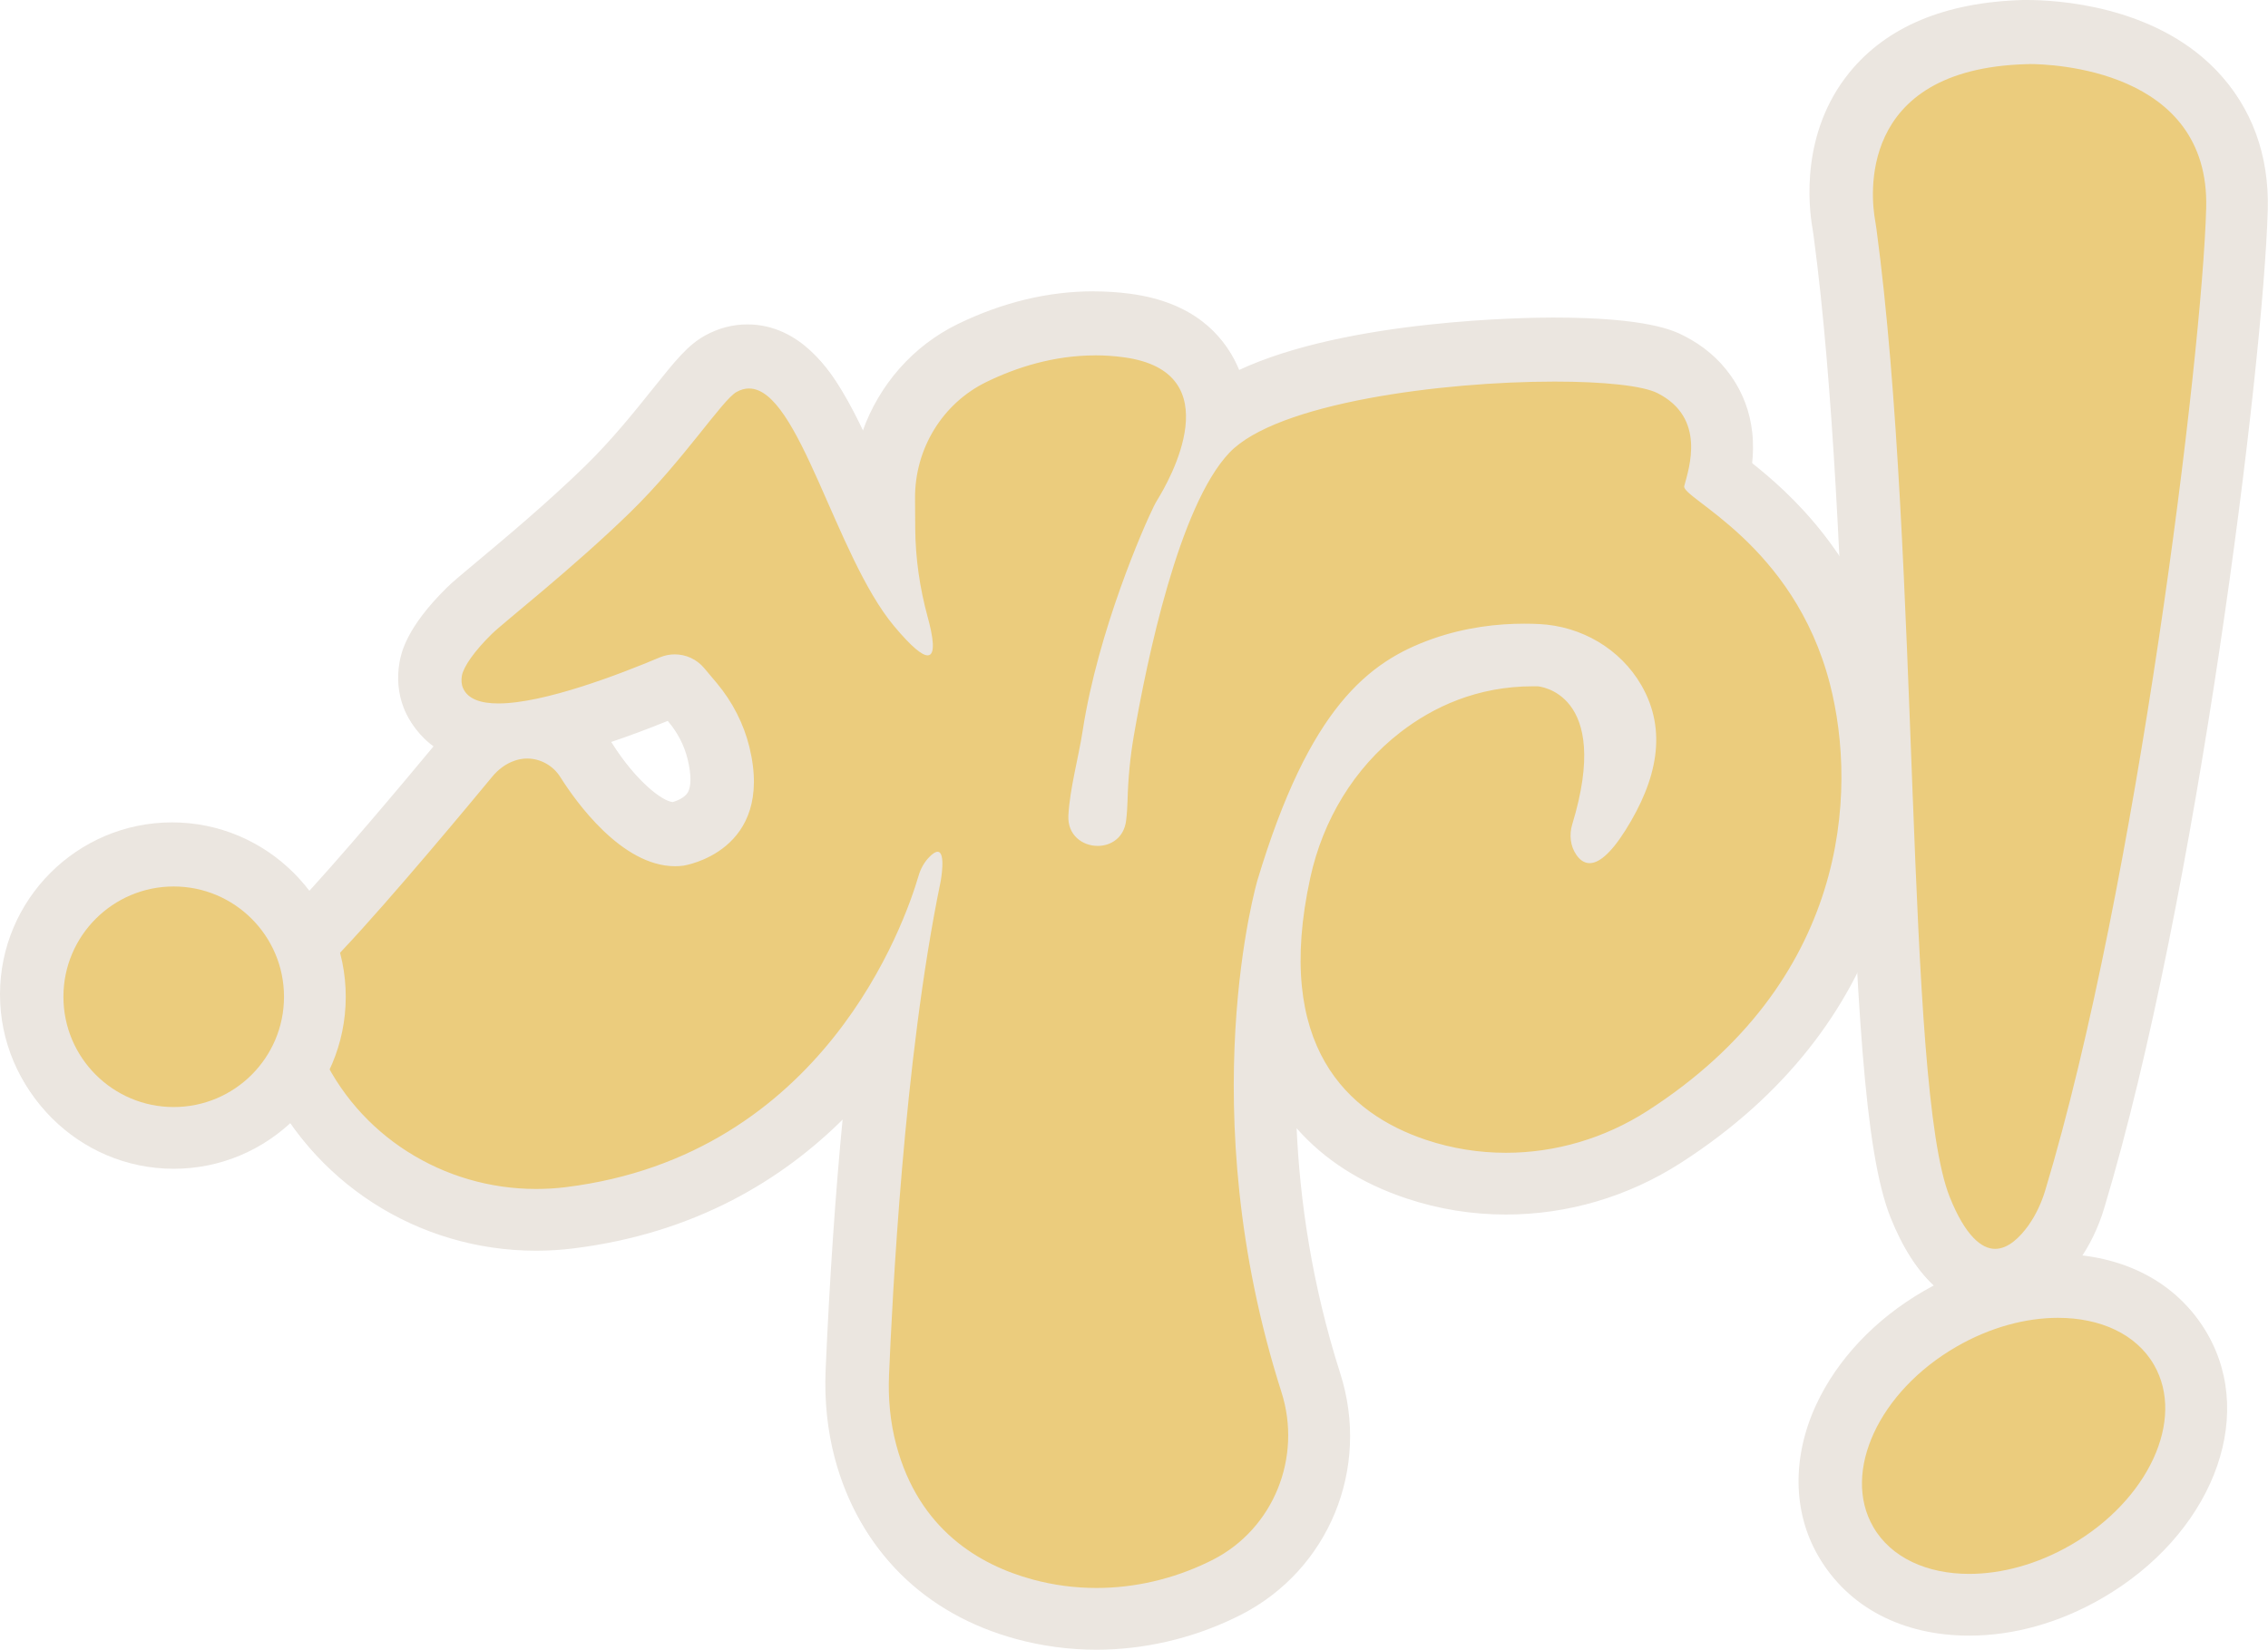 <?xml version="1.0" encoding="UTF-8"?><svg id="Capa_2" xmlns="http://www.w3.org/2000/svg" viewBox="0 0 367.27 267.18"><defs><style>.cls-1{fill:#ebcc7d;}.cls-2{fill:#ebe6e0;}</style></defs><g id="Capa_2-2"><path class="cls-1" d="M177.27,261.8c-3.96,0-7.89-.52-11.69-1.55-13.27-3.61-22.11-12.36-25.57-25.31-1.08-4.05-1.53-8.4-1.34-12.91.95-21.84,2.56-41.46,4.72-57.97-8.9,13.83-24.7,29.5-51.48,32.8-1.79.22-3.61.33-5.4.33-17.21,0-32.75-10.01-39.59-25.51-.17-.39-.33-.77-.5-1.15-.06-.13-.11-.27-.15-.41-.14-.44-3.39-10.87,5.18-19.94,7.73-8.19,20.42-23.46,24.12-27.94,1.32-1.6,2.93-2.85,4.7-3.67-6.42-.04-9.06-2.99-10.14-5.46-.04-.09-.08-.18-.11-.27-.56-1.43-.7-3.02-.42-4.64.49-2.67,2.59-5.84,6.26-9.45.73-.72,2-1.79,4.59-3.94,4.6-3.84,11.55-9.65,17.83-15.76,4.55-4.43,8.37-9.21,11.44-13.04,3.44-4.3,5.04-6.25,6.87-7.26,1.42-.79,2.92-1.19,4.44-1.19,7.9,0,12.09,9.54,17.4,21.61,1.52,3.47,3.07,6.99,4.68,10.19-.11-1.38-.16-2.76-.17-4.13l-.03-4.86c-.06-9.93,5.59-19.1,14.4-23.38,6.54-3.18,13.2-4.79,19.79-4.79,1.76,0,3.53.12,5.26.35,8.12,1.09,11.6,5.08,13.09,8.24,1.09,2.32,1.44,4.8,1.33,7.26,4.6-3.76,12.48-6.71,23.47-8.78,9.52-1.79,20.9-2.82,31.24-2.82,9.4,0,15.76.81,18.91,2.41,6.79,3.45,9.33,9.52,7.58,18.06.16.12.33.25.48.37,5.75,4.39,17.71,13.53,22.44,31.88,5.8,22.5.51,53.92-31.72,74.62-7.7,4.95-16.55,7.56-25.59,7.56-4.94,0-9.81-.79-14.47-2.34-17.35-5.78-22.78-18.6-23.59-30.77-1.67,14.47-2.15,38.36,6.47,65.37,4.16,13.04-1.56,26.96-13.6,33.1-.32.16-.64.32-.97.48-6.31,3.03-13.28,4.63-20.15,4.63ZM87.43,117.73c2.96.64,5.62,2.48,7.27,5.1,3.52,5.57,9.39,12.08,14.35,12.08.21,0,.43-.01.64-.04.32-.06,3.93-.83,5.83-3.71,1.45-2.2,1.68-5.35.71-9.35-.73-2.99-2.2-5.87-4.25-8.32l-2.05-2.45c-.23-.27-.57-.43-.93-.43-.16,0-.32.03-.46.09-6.22,2.62-14.2,5.61-21.09,7.03ZM247.98,105.77c.28,0,.55,0,.83,0,.08,0,.16,0,.24.01.58.04,5.8.53,9.31,5.62,2.75,3.98,3.54,9.47,2.39,16.37,3.59-7.44,2.05-11.87.45-14.67-2.52-4.38-7.18-7.16-12.46-7.42-.7-.04-1.43-.06-2.2-.06-4.66,0-9.09.73-13.17,2.17-3.93,1.38-8.17,3.41-12.48,8.6.82-.75,1.68-1.46,2.56-2.14,7.29-5.63,15.55-8.48,24.53-8.48Z"/><path class="cls-2" d="M177.09,57.18c1.5,0,3.04.1,4.6.31,17.5,2.35,7.33,20.07,5.49,23.04-.22.36-.42.72-.6,1.09-1.66,3.34-9.02,20.13-11.52,36.31-.67,4.38-2.09,9.41-2.32,13.76-.17,3.22,2.3,4.94,4.75,4.94,2.14,0,4.26-1.32,4.6-4.11.14-1.14.2-2.26.23-3.24.09-3.52.42-7.03,1.02-10.5,2.12-12.23,7.28-37.19,15.46-45.82,7.66-8.08,34.46-11.53,52.69-11.53,7.94,0,14.25.66,16.65,1.87,7.88,4,5.13,12.06,4.33,15.05-.53,1.96,17.74,9.35,23.59,32.05,4.55,17.68,2.9,48.31-29.58,69.16-6.9,4.43-14.87,6.77-22.89,6.77-4.33,0-8.68-.68-12.89-2.08-12.78-4.26-24.74-15.23-18.78-42.49,2.03-9.29,7.06-17.73,14.59-23.54,5.3-4.09,12.41-7.44,21.48-7.44.24,0,.49,0,.73,0,0,0,12.18.82,5.61,22.37-.51,1.68-.31,3.53.69,4.96.52.74,1.21,1.31,2.13,1.31,1.38,0,3.27-1.31,5.81-5.34,5.12-8.15,6.81-16.09,2.58-23.45-3.41-5.92-9.72-9.59-16.54-9.93-.78-.04-1.59-.06-2.45-.06-4.27,0-9.46.56-14.83,2.45-10.41,3.67-19.96,11.14-28.37,39.12,0,0-10.81,36.81,3.9,82.9,3.36,10.54-1.26,22.1-11.11,27.13-.28.14-.56.28-.85.42-5.67,2.72-11.82,4.15-18,4.15-3.48,0-6.96-.45-10.37-1.38-8.63-2.35-18.39-8.09-22.05-21.78-.99-3.71-1.34-7.56-1.17-11.4.51-11.79,2.34-50.76,8.35-79.84,0,0,.91-4.83-.49-4.83-.32,0-.76.25-1.36.87-.82.85-1.39,1.89-1.72,3.02-2.22,7.59-15.31,45.27-57.15,50.43-1.6.2-3.2.29-4.79.29-14.96,0-28.87-8.6-35.02-22.53-.16-.36-.31-.72-.47-1.09,0,0-2.57-7.95,4.06-14.97,7.97-8.44,21.12-24.29,24.34-28.19.96-1.16,2.19-2.1,3.62-2.58.11-.04.22-.08.34-.11.56-.16,1.13-.24,1.69-.24,2.14,0,4.2,1.13,5.38,3.02,2.44,3.87,9.9,14.42,18.58,14.42.45,0,.9-.03,1.35-.09,0,0,14.81-2.21,10.68-19.2-.93-3.81-2.76-7.34-5.27-10.35l-2.06-2.45c-1.21-1.44-2.96-2.22-4.76-2.22-.81,0-1.62.16-2.4.48-6.42,2.71-18.77,7.47-26.17,7.47-2.83,0-4.93-.7-5.71-2.47h0c-.28-.63-.31-1.35-.19-2.03.27-1.46,1.99-3.95,4.84-6.75,1.93-1.9,12.97-10.51,22.4-19.69,8.68-8.47,14.93-18.23,17.24-19.51.69-.38,1.36-.56,2.02-.56,8.09,0,13.96,27.07,23.47,38.46,2.89,3.46,4.56,4.76,5.45,4.76,1.37,0,.86-3.11.01-6.19-1.28-4.69-1.99-9.53-2.02-14.39l-.03-4.86c-.05-7.98,4.41-15.37,11.59-18.85,4.81-2.34,10.85-4.29,17.6-4.29M177.09,47.18c-7.35,0-14.74,1.78-21.97,5.29-7.28,3.54-12.76,9.86-15.42,17.34-1.16-2.45-2.34-4.75-3.59-6.81-1.57-2.59-6.36-10.46-15.09-10.46-2.38,0-4.69.61-6.86,1.81-2.78,1.54-4.76,4.02-8.36,8.51-2.98,3.73-6.7,8.37-11.02,12.59-6.14,5.98-13,11.72-17.54,15.51-2.69,2.24-4.02,3.36-4.88,4.21-6.65,6.54-7.41,10.71-7.66,12.08,0,.02,0,.04-.01.06-.44,2.5-.21,5,.66,7.27.06.17.13.34.21.51.61,1.39,1.98,3.78,4.74,5.67-4.42,5.33-15.61,18.7-22.47,25.96-8.45,8.94-7.94,19.87-6.3,24.92.09.28.19.56.31.83.17.4.34.79.51,1.18,7.65,17.34,24.99,28.53,44.18,28.53,2,0,4.03-.12,6.02-.37,19.78-2.44,33.95-11.17,43.96-21.19-1.22,12.54-2.16,26.36-2.81,41.19-.22,5.03.29,9.88,1.5,14.42,3.9,14.56,14.23,24.8,29.09,28.84,4.23,1.15,8.6,1.73,13,1.73,7.61,0,15.32-1.77,22.31-5.12.37-.17.72-.35,1.08-.53,14.24-7.27,21.01-23.7,16.1-39.08-4.64-14.53-6.55-28.13-7.07-39.73,4.48,5.12,10.46,8.94,17.84,11.39,5.16,1.72,10.56,2.59,16.05,2.59,10.01,0,19.79-2.89,28.3-8.35,34.47-22.13,40.09-55.87,33.86-80.07-4.64-18.02-15.93-28.09-22.3-33.11.17-1.56.23-3.3.03-5.13-.73-6.68-4.56-12.11-10.79-15.27-1.59-.81-5.82-2.96-21.18-2.96-3.91,0-33.34.28-50.95,8.53-.17-.44-.35-.88-.56-1.32-2.02-4.28-6.6-9.67-16.95-11.06-1.95-.26-3.95-.39-5.93-.39h0ZM98.69,119.8c2.86-.96,5.92-2.1,9.18-3.42l.27.32c1.56,1.86,2.68,4.04,3.22,6.29.6,2.47.6,4.44-.01,5.4-.53.84-1.79,1.33-2.4,1.51-1.74-.13-6.08-3.51-10.03-9.76-.07-.12-.15-.24-.23-.35h0ZM109.11,129.9s.03,0,.03,0,0,0-.02,0c0,0,0,0-.01,0h0Z"/><path class="cls-1" d="M27.86,183.92c-12.61,0-22.86-10.26-22.86-22.86s10.26-22.86,22.86-22.86,22.86,10.26,22.86,22.86-10.26,22.86-22.86,22.86Z"/><path class="cls-2" d="M27.86,143.19c9.86,0,17.86,8,17.86,17.86s-8,17.86-17.86,17.86-17.86-8-17.86-17.86,8-17.86,17.86-17.86M27.86,133.19c-15.36,0-27.86,12.5-27.86,27.86s12.5,27.86,27.86,27.86,27.86-12.5,27.86-27.86-12.5-27.86-27.86-27.86h0Z"/><path class="cls-1" d="M322.8,206.88c-7.37,0-10.84-8.69-11.99-11.54-4.21-10.51-5.26-38.11-6.59-73.05-1.08-28.27-2.3-60.29-5.57-84.73-.02-.1-.03-.21-.05-.31-.05-.38-.11-.76-.18-1.14-.52-2.89-1.7-13.03,4.94-21.19,5.09-6.25,13.29-9.58,24.38-9.9h0s.19,0,.53,0c4.09,0,18.1.7,26.88,9.71,4.73,4.86,7.02,11.17,6.82,18.76-.67,24.59-11.29,110.69-26.28,160.41-.8,2.66-1.96,5.05-3.44,7.12-3.47,4.86-7.06,5.88-9.47,5.88Z"/><path class="cls-2" d="M328.29,10c3.5,0,29.31.76,28.7,23.34-.65,23.9-11.24,109.93-26.07,159.1-.61,2.01-1.5,3.94-2.72,5.66-1.35,1.88-3.24,3.79-5.4,3.79s-4.81-2.07-7.34-8.4c-7.3-18.24-4.77-103.99-11.87-156.82h0c-.07-.48-.14-.94-.22-1.41-.59-3.3-3.27-24.46,24.54-25.24,0,0,.14,0,.39,0M328.29,0c-.45,0-.69,0-.69,0-12.6.36-22.06,4.31-28.11,11.74-7.95,9.77-6.6,21.71-5.99,25.21.05.31.1.62.14.93.02.14.04.28.06.43,3.23,24.19,4.44,56.04,5.51,84.16,1.5,39.31,2.63,63.95,6.94,74.72,3.9,9.74,9.49,14.68,16.63,14.68,3.58,0,8.83-1.38,13.54-7.98,1.79-2.51,3.19-5.39,4.15-8.57,15.11-50.12,25.82-136.93,26.49-161.72.24-8.86-2.61-16.6-8.23-22.38-10.14-10.42-25.88-11.22-30.46-11.22h0Z"/><path class="cls-1" d="M318.61,259.52c-8.92,0-16.16-3.69-19.87-10.12-3.31-5.74-3.34-12.76-.1-19.79,2.97-6.44,8.44-12.2,15.41-16.21,6.06-3.5,12.62-5.35,18.96-5.35,8.92,0,16.16,3.69,19.87,10.12,3.31,5.74,3.34,12.76.1,19.79-2.97,6.44-8.45,12.2-15.41,16.21-6.06,3.5-12.62,5.35-18.96,5.35Z"/><path class="cls-2" d="M333,213.06c6.8,0,12.65,2.6,15.54,7.62,5.12,8.87-.92,21.93-13.47,29.17-5.45,3.15-11.24,4.68-16.46,4.68-6.8,0-12.65-2.6-15.54-7.62-5.12-8.87.92-21.93,13.47-29.17,5.45-3.15,11.24-4.68,16.46-4.68M333,203.06h0c-7.22,0-14.64,2.08-21.46,6.02-7.85,4.53-14.04,11.08-17.45,18.45-3.89,8.42-3.78,17.31.31,24.39,4.63,8.02,13.45,12.62,24.2,12.62,7.22,0,14.64-2.08,21.46-6.01,17.61-10.16,25.14-28.97,17.14-42.83-4.63-8.02-13.45-12.62-24.2-12.62h0Z"/><path class="cls-1" d="M177.53,262.18c-3.96,0-7.89-.52-11.68-1.55-13.27-3.61-22.11-12.36-25.57-25.31-1.08-4.05-1.53-8.4-1.34-12.91.95-21.85,2.56-41.46,4.72-57.98-8.9,13.83-24.7,29.5-51.48,32.8-1.79.22-3.61.33-5.4.33-17.21,0-32.75-10.01-39.59-25.51-.17-.39-.33-.77-.5-1.15-.06-.14-.11-.28-.16-.42-.14-.44-3.39-10.87,5.18-19.94,7.95-8.42,21.49-24.75,24.12-27.94,1.32-1.6,2.93-2.85,4.7-3.67-6.42-.04-9.06-2.99-10.14-5.46-.04-.09-.08-.19-.11-.28-.55-1.42-.7-3.01-.42-4.62.49-2.68,2.59-5.85,6.26-9.46.73-.72,2-1.78,4.58-3.93,4.6-3.84,11.55-9.65,17.84-15.77,4.54-4.43,8.36-9.21,11.43-13.04,3.44-4.3,5.04-6.25,6.87-7.26,1.43-.79,2.92-1.19,4.44-1.19,7.9,0,12.09,9.54,17.4,21.61,1.53,3.47,3.08,6.99,4.69,10.19-.11-1.38-.16-2.76-.17-4.13l-.03-4.86c-.06-9.93,5.59-19.1,14.4-23.38,6.55-3.18,13.2-4.79,19.79-4.79,1.76,0,3.53.12,5.26.35,8.12,1.09,11.6,5.08,13.09,8.24,1.09,2.32,1.44,4.8,1.33,7.26,4.6-3.76,12.48-6.71,23.47-8.78,9.52-1.79,20.9-2.82,31.24-2.82,9.4,0,15.76.81,18.91,2.41,6.79,3.45,9.33,9.52,7.58,18.06.16.13.33.25.48.37,5.75,4.39,17.71,13.53,22.44,31.88,5.8,22.5.51,53.92-31.72,74.62-7.7,4.95-16.55,7.56-25.59,7.56-4.94,0-9.81-.79-14.47-2.34-17.34-5.78-22.78-18.6-23.59-30.76-1.67,14.47-2.15,38.35,6.47,65.37,4.16,13.04-1.56,26.96-13.6,33.1-.33.17-.65.33-.98.48-6.3,3.02-13.27,4.63-20.14,4.63ZM87.7,118.1c2.95.65,5.62,2.48,7.27,5.1,3.52,5.57,9.39,12.08,14.35,12.08.22,0,.42-.01.63-.04.32-.06,3.94-.83,5.83-3.71,1.45-2.2,1.68-5.35.71-9.35-.73-2.99-2.2-5.87-4.25-8.32l-2.05-2.45c-.23-.27-.57-.43-.93-.43-.16,0-.31.03-.46.09-6.22,2.62-14.2,5.61-21.09,7.03ZM248.25,106.14c.27,0,.55,0,.83,0,.08,0,.16,0,.24.01.58.04,5.8.53,9.31,5.62,2.75,3.98,3.54,9.47,2.39,16.37,3.59-7.44,2.05-11.87.45-14.67-2.52-4.38-7.18-7.16-12.46-7.42-.69-.04-1.43-.05-2.2-.05-4.66,0-9.09.73-13.18,2.17-3.93,1.38-8.18,3.41-12.48,8.6.83-.75,1.68-1.46,2.56-2.14,7.3-5.63,15.55-8.48,24.54-8.48Z"/><path class="cls-2" d="M177.36,57.55c1.5,0,3.04.1,4.6.31,17.5,2.35,7.33,20.07,5.49,23.04-.22.36-.42.72-.6,1.09-1.66,3.34-9.02,20.13-11.52,36.31-.67,4.38-2.09,9.41-2.32,13.76-.17,3.22,2.3,4.94,4.75,4.94,2.14,0,4.26-1.32,4.6-4.11.14-1.14.2-2.26.23-3.24.09-3.52.42-7.03,1.02-10.5,2.12-12.23,7.28-37.19,15.46-45.82,7.66-8.08,34.46-11.53,52.69-11.53,7.94,0,14.25.66,16.65,1.87,7.88,4,5.13,12.06,4.33,15.05-.53,1.96,17.74,9.35,23.59,32.05,4.55,17.68,2.9,48.31-29.58,69.16-6.9,4.43-14.87,6.77-22.89,6.77-4.33,0-8.68-.68-12.89-2.08-12.78-4.26-24.74-15.23-18.78-42.49,2.03-9.29,7.06-17.73,14.59-23.54,5.3-4.09,12.41-7.44,21.48-7.44.24,0,.49,0,.73,0,0,0,12.18.82,5.61,22.37-.51,1.68-.31,3.53.69,4.96.52.74,1.21,1.31,2.13,1.31,1.38,0,3.27-1.31,5.81-5.34,5.12-8.15,6.81-16.09,2.58-23.45-3.41-5.92-9.72-9.59-16.54-9.93-.78-.04-1.59-.06-2.45-.06-4.27,0-9.46.56-14.83,2.45-10.41,3.67-19.96,11.14-28.37,39.12,0,0-10.81,36.81,3.9,82.9,3.36,10.54-1.26,22.1-11.11,27.13-.28.14-.56.28-.85.42-5.67,2.72-11.82,4.15-18,4.15-3.48,0-6.96-.45-10.37-1.38-8.63-2.35-18.39-8.09-22.05-21.78-.99-3.71-1.34-7.56-1.17-11.4.51-11.79,2.34-50.76,8.35-79.84,0,0,.91-4.83-.49-4.83-.32,0-.76.25-1.36.87-.82.85-1.39,1.89-1.72,3.02-2.22,7.59-15.31,45.27-57.15,50.43-1.6.2-3.2.29-4.79.29-14.96,0-28.87-8.6-35.02-22.53-.16-.36-.31-.72-.47-1.09,0,0-2.57-7.95,4.06-14.97,7.97-8.44,21.12-24.29,24.34-28.19.96-1.16,2.19-2.1,3.62-2.58.11-.04.22-.08.34-.11.56-.16,1.13-.24,1.69-.24,2.14,0,4.2,1.13,5.38,3.02,2.44,3.87,9.9,14.42,18.58,14.42.45,0,.9-.03,1.35-.09,0,0,14.81-2.21,10.68-19.2-.93-3.81-2.76-7.34-5.27-10.35l-2.06-2.45c-1.21-1.44-2.96-2.22-4.76-2.22-.81,0-1.62.16-2.4.48-6.42,2.71-18.77,7.47-26.17,7.47-2.83,0-4.93-.7-5.71-2.47h0c-.28-.63-.31-1.35-.19-2.03.27-1.46,1.99-3.95,4.84-6.75,1.93-1.9,12.97-10.51,22.4-19.69,8.68-8.47,14.93-18.23,17.24-19.51.69-.38,1.36-.56,2.02-.56,8.09,0,13.96,27.07,23.47,38.46,2.89,3.46,4.56,4.76,5.45,4.76,1.37,0,.86-3.11.01-6.19-1.28-4.69-1.99-9.53-2.02-14.39l-.03-4.86c-.05-7.98,4.41-15.37,11.59-18.85,4.81-2.34,10.85-4.29,17.6-4.29M177.36,47.55c-7.35,0-14.74,1.78-21.97,5.29-7.28,3.54-12.76,9.86-15.42,17.34-1.16-2.45-2.34-4.75-3.59-6.81-1.57-2.59-6.36-10.46-15.09-10.46-2.38,0-4.69.61-6.86,1.81-2.78,1.54-4.76,4.02-8.36,8.51-2.98,3.73-6.7,8.37-11.02,12.59-6.14,5.98-13,11.72-17.54,15.51-2.69,2.24-4.02,3.36-4.88,4.22-6.65,6.54-7.41,10.71-7.66,12.08,0,.02,0,.04-.01.06-.44,2.5-.21,5,.66,7.27.06.17.13.34.21.51.61,1.39,1.98,3.78,4.74,5.67-4.42,5.33-15.61,18.7-22.47,25.96-8.45,8.94-7.94,19.87-6.3,24.92.09.28.19.56.31.83.17.4.34.79.51,1.18,7.65,17.34,24.99,28.53,44.18,28.53,2,0,4.03-.12,6.02-.37,19.78-2.44,33.95-11.17,43.96-21.19-1.22,12.54-2.16,26.36-2.81,41.19-.22,5.03.29,9.88,1.5,14.42,3.9,14.56,14.23,24.8,29.09,28.84,4.23,1.15,8.6,1.73,13,1.73,7.6,0,15.32-1.77,22.3-5.12.37-.17.73-.35,1.08-.53,14.24-7.27,21.01-23.7,16.1-39.08-4.64-14.53-6.55-28.13-7.07-39.73,4.48,5.12,10.46,8.94,17.84,11.39,5.16,1.72,10.56,2.59,16.05,2.59,10.01,0,19.79-2.89,28.3-8.35,34.47-22.13,40.09-55.87,33.86-80.07-4.64-18.02-15.93-28.09-22.3-33.11.17-1.56.23-3.3.03-5.13-.73-6.68-4.56-12.11-10.79-15.27-1.59-.81-5.82-2.96-21.18-2.96-3.91,0-33.34.28-50.95,8.53-.17-.44-.35-.88-.56-1.32-2.02-4.28-6.6-9.67-16.95-11.06-1.95-.26-3.95-.39-5.93-.39h0ZM98.96,120.17c2.86-.96,5.92-2.1,9.18-3.42l.27.32c1.56,1.86,2.68,4.04,3.22,6.29.6,2.47.6,4.44-.01,5.4-.53.84-1.79,1.33-2.4,1.51-1.74-.13-6.08-3.51-10.03-9.75-.07-.12-.15-.24-.23-.35h0ZM109.38,130.28s.03,0,.03,0c0,0,0,0-.02,0,0,0,0,0-.01,0h0Z"/><path class="cls-1" d="M28.13,184.29c-12.61,0-22.86-10.26-22.86-22.86s10.26-22.86,22.86-22.86,22.86,10.26,22.86,22.86-10.26,22.86-22.86,22.86Z"/><path class="cls-2" d="M28.13,143.57c9.86,0,17.86,8,17.86,17.86s-8,17.86-17.86,17.86-17.86-8-17.86-17.86,8-17.86,17.86-17.86M28.13,133.57c-15.36,0-27.86,12.5-27.86,27.86s12.5,27.86,27.86,27.86,27.86-12.5,27.86-27.86-12.5-27.86-27.86-27.86h0Z"/><path class="cls-1" d="M323.07,207.25c-7.37,0-10.84-8.69-11.99-11.54-4.21-10.51-5.26-38.11-6.59-73.05-1.08-28.27-2.3-60.29-5.57-84.73-.02-.1-.03-.21-.05-.31-.05-.39-.11-.77-.18-1.15-.51-2.88-1.7-13.02,4.94-21.18,5.09-6.25,13.29-9.58,24.38-9.9h0s.19,0,.53,0c4.09,0,18.11.7,26.88,9.71,4.73,4.86,7.02,11.17,6.82,18.76-.67,24.59-11.29,110.69-26.28,160.41-.8,2.66-1.96,5.05-3.44,7.12-3.47,4.86-7.06,5.88-9.47,5.88Z"/><path class="cls-2" d="M328.56,10.37c3.51,0,29.31.77,28.7,23.34-.65,23.9-11.24,109.93-26.07,159.1-.61,2.01-1.5,3.94-2.72,5.66-1.35,1.88-3.24,3.79-5.4,3.79s-4.81-2.07-7.34-8.4c-7.3-18.24-4.77-103.99-11.87-156.82h0c-.07-.48-.14-.94-.22-1.41-.59-3.3-3.27-24.46,24.54-25.24,0,0,.14,0,.39,0M328.56.37c-.45,0-.69,0-.69,0-12.6.36-22.06,4.31-28.11,11.74-7.95,9.77-6.6,21.71-5.99,25.21.05.31.1.62.14.93.02.14.04.28.06.42,3.23,24.19,4.44,56.04,5.51,84.16,1.5,39.31,2.63,63.95,6.94,74.72,3.9,9.74,9.49,14.68,16.63,14.68,3.58,0,8.84-1.38,13.54-7.98,1.79-2.51,3.19-5.39,4.15-8.57,15.11-50.12,25.82-136.93,26.49-161.72.24-8.86-2.61-16.6-8.23-22.38-10.14-10.42-25.88-11.22-30.46-11.22h0Z"/><path class="cls-1" d="M318.87,259.9c-8.92,0-16.16-3.69-19.87-10.12-6.59-11.43.13-27.25,15.31-36,6.06-3.5,12.62-5.35,18.96-5.35,8.92,0,16.16,3.69,19.87,10.12,6.59,11.43-.13,27.25-15.31,36-6.06,3.5-12.62,5.35-18.96,5.35Z"/><path class="cls-2" d="M333.27,213.43c6.8,0,12.65,2.6,15.54,7.62,5.12,8.87-.92,21.93-13.47,29.17-5.45,3.15-11.24,4.68-16.46,4.68-6.8,0-12.65-2.6-15.54-7.62-5.12-8.87.92-21.93,13.47-29.17,5.45-3.15,11.24-4.68,16.46-4.68M333.27,203.43h0c-7.22,0-14.64,2.08-21.46,6.01-7.85,4.53-14.04,11.08-17.45,18.45-3.89,8.42-3.78,17.31.31,24.39,4.63,8.02,13.45,12.62,24.2,12.62,7.22,0,14.64-2.08,21.46-6.02,17.61-10.16,25.13-28.97,17.14-42.83-4.63-8.02-13.45-12.62-24.2-12.62h0Z"/></g></svg>